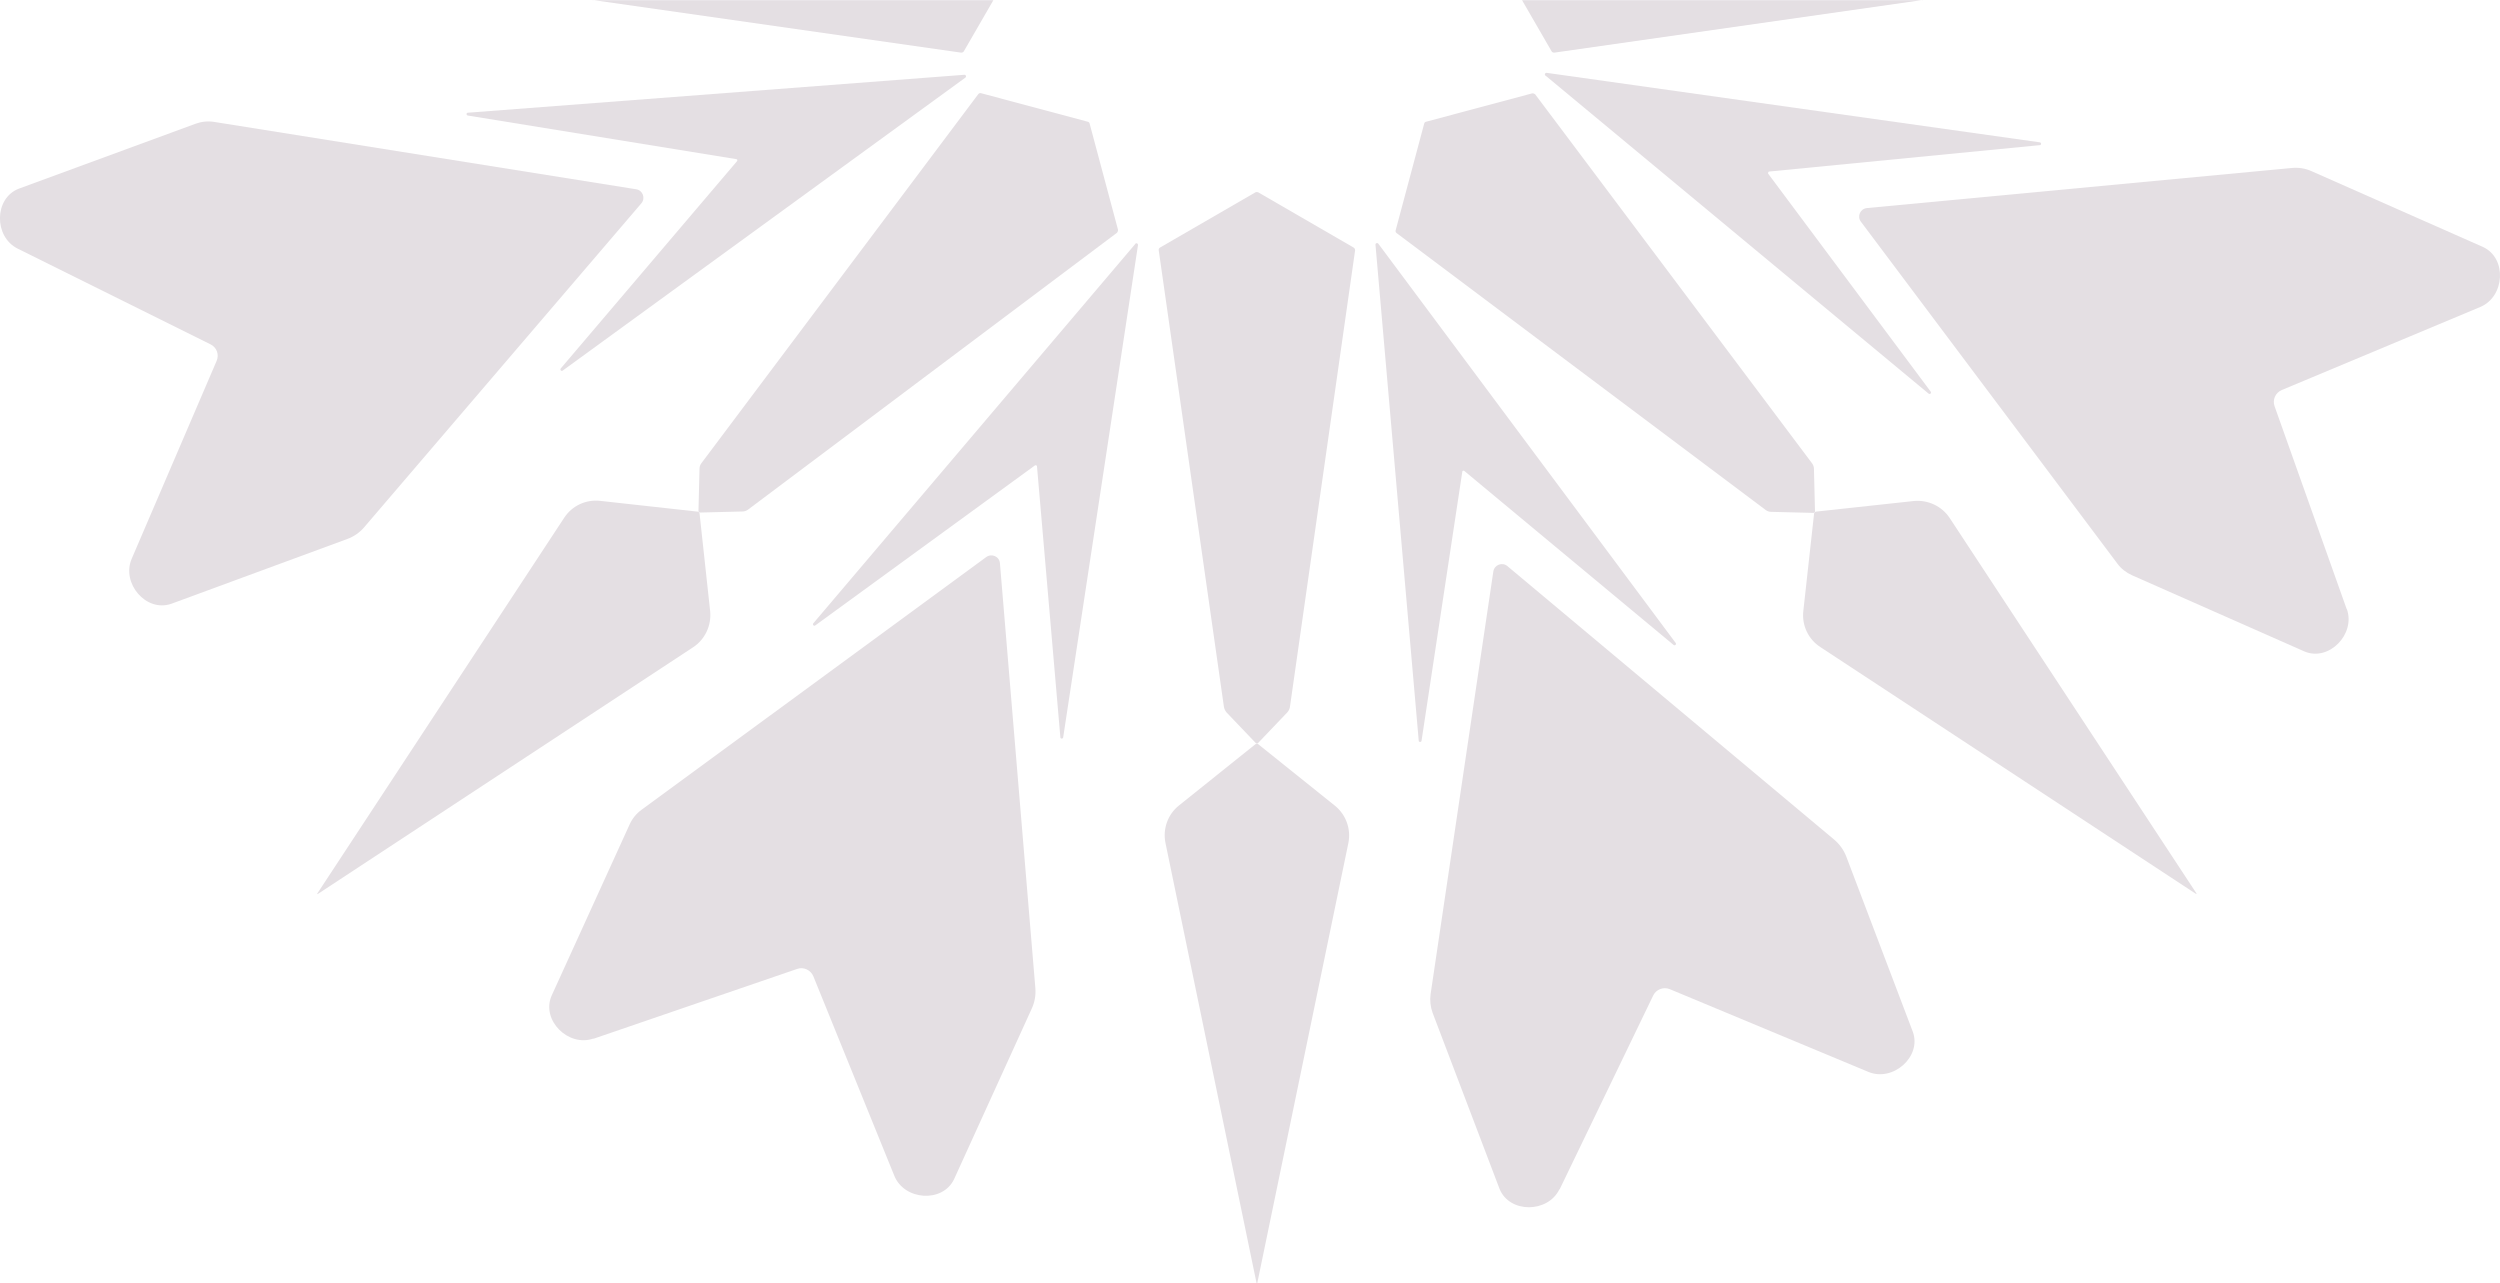 <?xml version="1.0" encoding="UTF-8"?>
<svg id="Layer_2" data-name="Layer 2" xmlns="http://www.w3.org/2000/svg" viewBox="0 0 141.06 72.41">
  <defs>
    <style>
      .cls-1 {
        fill: #e4dfe3;
        stroke-width: 0px;
      }
    </style>
  </defs>
  <g id="Layer_3" data-name="Layer 3">
    <g>
      <g>
        <path class="cls-1" d="m86.48,5.26l-6.02,1.61c-.05.01-.09.05-.1.1l-1.61,6.02c-.02.06,0,.12.05.16l20.82,15.62c.09.07.2.11.31.11l2.41.06s.07-.03.07-.07l-.06-2.42c0-.11-.04-.21-.1-.3l-15.63-20.83s-.1-.07-.16-.05Z"/>
        <path class="cls-1" d="m123.94,50.42l-13.93-21.19c-.44-.67-1.23-1.04-2.03-.96l-5.53.6s-.09.04-.09.09l-.61,5.52c-.09.8.28,1.59.96,2.03l21.2,13.93s.04-.01.03-.03Z"/>
      </g>
      <g>
        <path class="cls-1" d="m76.38,13.97l-5.39-3.12s-.1-.03-.15,0l-5.39,3.12c-.05.03-.08.09-.07.15l3.68,25.77c.02.11.07.21.14.3l1.67,1.75s.08.03.1,0l1.67-1.75c.07-.08.12-.18.14-.28l3.68-25.78c0-.06-.02-.12-.07-.15Z"/>
        <path class="cls-1" d="m70.94,72.4l5.14-24.83c.16-.79-.13-1.6-.76-2.11l-4.34-3.48s-.09-.03-.13,0l-4.33,3.47c-.63.5-.92,1.32-.76,2.11l5.14,24.84s.04.02.04,0Z"/>
      </g>
      <g>
        <path class="cls-1" d="m63.09,12.99l-1.61-6.02c-.01-.05-.05-.09-.1-.1l-6.02-1.61c-.06-.02-.12,0-.16.05l-15.62,20.82c-.07.09-.11.2-.11.31l-.06,2.41s.03.07.07.07l2.42-.06c.11,0,.21-.04.3-.1l20.83-15.63s.07-.1.05-.16Z"/>
        <path class="cls-1" d="m17.92,50.45l21.19-13.93c.67-.44,1.04-1.23.96-2.03l-.6-5.53s-.04-.09-.09-.09l-5.52-.61c-.8-.09-1.59.28-2.03.96l-13.93,21.2s.01.04.03.03Z"/>
      </g>
      <g>
        <path class="cls-1" d="m87.21,4.27l21.61,17.94c.07.06.18-.03.12-.11l-9.18-12.31s0-.1.05-.11l15.28-1.49c.1,0,.1-.15,0-.16l-27.82-3.92c-.09-.01-.14.1-.07.16Z"/>
        <path class="cls-1" d="m132.41,34.37l-4.07-11.45c-.13-.36.05-.76.4-.91l11.21-4.69c1.38-.58,1.52-2.74.16-3.38l-9.68-4.28c-.35-.16-.74-.22-1.13-.18l-23.96,2.26c-.38.04-.57.47-.34.77l14.47,19.29c.21.29.5.51.83.66l9.73,4.3c1.38.58,2.89-.98,2.39-2.39Z"/>
      </g>
      <g>
        <path class="cls-1" d="m77.61,13.81l2.44,27.98c0,.1.15.1.16,0l2.3-15.18c0-.05.07-.07.11-.04l11.81,9.82c.07.06.18-.03.12-.11l-16.78-22.53c-.05-.07-.17-.03-.16.06Z"/>
        <path class="cls-1" d="m88,67.11l5.28-10.94c.17-.35.58-.5.93-.36l11.21,4.67c1.38.58,3.02-.85,2.51-2.26l-3.76-9.9c-.14-.36-.37-.68-.66-.93l-18.46-15.45c-.29-.24-.73-.07-.79.3l-3.54,23.85c-.05.35-.01.72.11,1.05l3.78,9.94c.56,1.39,2.73,1.37,3.38.02Z"/>
      </g>
      <g>
        <path class="cls-1" d="m64.07,13.75l-18.18,21.42c-.06.07.03.18.11.12l12.41-9.04s.1,0,.1.05l1.32,15.3c0,.1.15.1.16,0l4.22-27.77c.01-.09-.1-.14-.16-.07Z"/>
        <path class="cls-1" d="m33.49,58.61l11.49-3.94c.36-.13.76.06.91.41l4.57,11.26c.56,1.39,2.72,1.55,3.37.2l4.39-9.64c.16-.35.23-.74.2-1.13l-2-23.99c-.03-.38-.46-.57-.77-.35l-19.45,14.26c-.29.21-.52.49-.67.82l-4.41,9.68c-.59,1.38.95,2.9,2.36,2.41Z"/>
      </g>
      <g>
        <path class="cls-1" d="m54.41,4.22l-28.01,2.14c-.1,0-.1.15,0,.16l15.15,2.46c.05,0,.07.07.04.11l-9.95,11.7c-.06.07.03.18.11.12L54.47,4.38c.07-.05.03-.17-.06-.16Z"/>
        <path class="cls-1" d="m1,14.03l10.88,5.4c.35.17.5.58.34.94l-4.79,11.16c-.59,1.38.81,3.03,2.23,2.54l9.94-3.66c.36-.13.69-.36.94-.65l15.65-18.29c.24-.29.08-.73-.29-.79l-23.81-3.8c-.35-.06-.72-.02-1.05.1L1.05,10.65c-1.39.55-1.4,2.71-.05,3.38Z"/>
      </g>
      <path class="cls-1" d="m33.44,0l20.79,2.97c.06,0,.12-.02.15-.07l1.67-2.89h-22.61Z"/>
      <path class="cls-1" d="m108.49,0l-20.79,2.97c-.06,0-.12-.02-.15-.07l-1.67-2.89h22.61Z"/>
    </g>
  </g>
</svg>